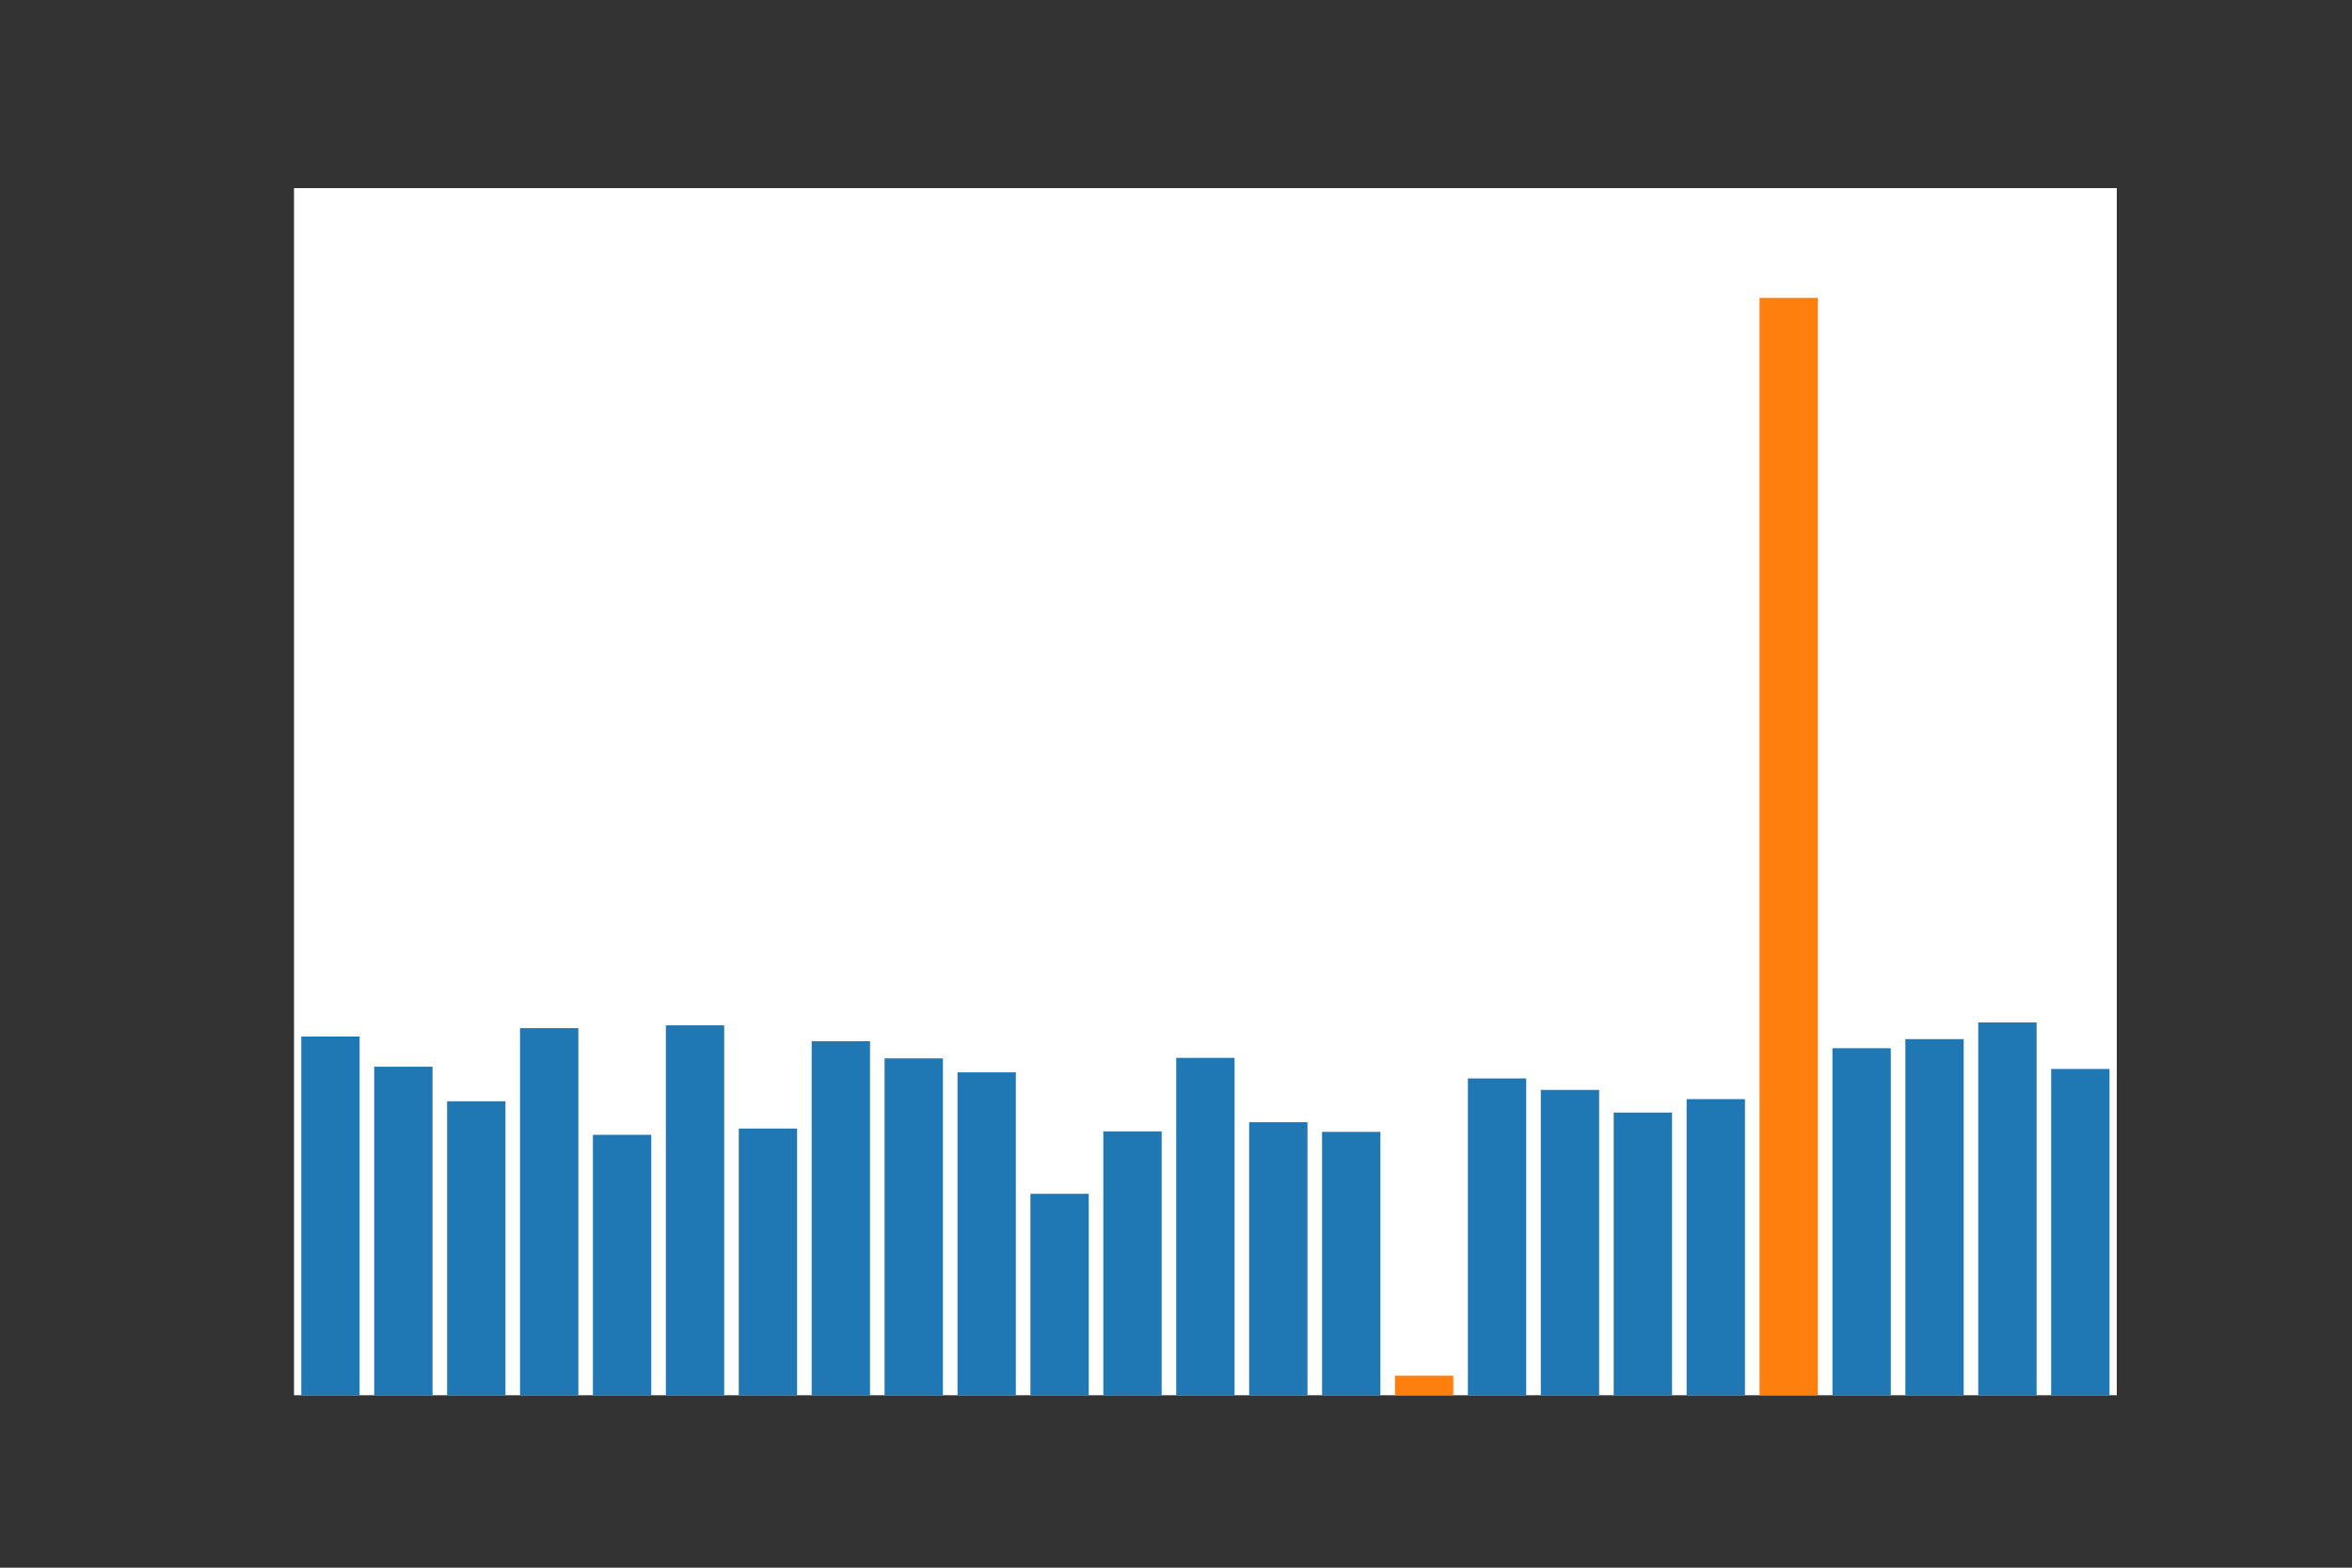 <?xml version="1.0" encoding="utf-8"?>
<svg xmlns:xlink="http://www.w3.org/1999/xlink" width="432pt" height="288pt" viewBox="0 0 432 288" xmlns="http://www.w3.org/2000/svg" version="1.1">
 <rect x="0" y="0" width="432" height="288" fill="#333333" stroke="none"/>
 <defs>
  <style type="text/css">*{stroke-linejoin: round; stroke-linecap: butt}</style>
 </defs>
 <g id="figure_1">
  <g id="patch_1">
   <path d="M 0 288 
L 432 288 
L 432 0 
L 0 0 
L 0 288 
z
" style="fill: none"/>
  </g>
  <g id="axes_1">
   <g id="patch_2">
    <path d="M 54 256.32 
L 388.8 256.32 
L 388.8 34.56 
L 54 34.56 
z
" style="fill: #ffffff"/>
   </g>
   <g id="patch_3">
    <path d="M 55.339 256.32 
L 66.053 256.32 
L 66.053 190.421 
L 55.339 190.421 
z
" clip-path="url(#pd81966e700)" style="fill: #1f77b4"/>
   </g>
   <g id="patch_4">
    <path d="M 68.731 256.32 
L 79.445 256.32 
L 79.445 195.971 
L 68.731 195.971 
z
" clip-path="url(#pd81966e700)" style="fill: #1f77b4"/>
   </g>
   <g id="patch_5">
    <path d="M 82.123 256.32 
L 92.837 256.32 
L 92.837 202.314 
L 82.123 202.314 
z
" clip-path="url(#pd81966e700)" style="fill: #1f77b4"/>
   </g>
   <g id="patch_6">
    <path d="M 95.515 256.32 
L 106.229 256.32 
L 106.229 188.881 
L 95.515 188.881 
z
" clip-path="url(#pd81966e700)" style="fill: #1f77b4"/>
   </g>
   <g id="patch_7">
    <path d="M 108.907 256.32 
L 119.621 256.32 
L 119.621 208.473 
L 108.907 208.473 
z
" clip-path="url(#pd81966e700)" style="fill: #1f77b4"/>
   </g>
   <g id="patch_8">
    <path d="M 122.299 256.32 
L 133.013 256.32 
L 133.013 188.366 
L 122.299 188.366 
z
" clip-path="url(#pd81966e700)" style="fill: #1f77b4"/>
   </g>
   <g id="patch_9">
    <path d="M 135.691 256.32 
L 146.405 256.32 
L 146.405 207.321 
L 135.691 207.321 
z
" clip-path="url(#pd81966e700)" style="fill: #1f77b4"/>
   </g>
   <g id="patch_10">
    <path d="M 149.083 256.32 
L 159.797 256.32 
L 159.797 191.28 
L 149.083 191.28 
z
" clip-path="url(#pd81966e700)" style="fill: #1f77b4"/>
   </g>
   <g id="patch_11">
    <path d="M 162.475 256.32 
L 173.189 256.32 
L 173.189 194.434 
L 162.475 194.434 
z
" clip-path="url(#pd81966e700)" style="fill: #1f77b4"/>
   </g>
   <g id="patch_12">
    <path d="M 175.867 256.32 
L 186.581 256.32 
L 186.581 197.009 
L 175.867 197.009 
z
" clip-path="url(#pd81966e700)" style="fill: #1f77b4"/>
   </g>
   <g id="patch_13">
    <path d="M 189.259 256.32 
L 199.973 256.32 
L 199.973 219.317 
L 189.259 219.317 
z
" clip-path="url(#pd81966e700)" style="fill: #1f77b4"/>
   </g>
   <g id="patch_14">
    <path d="M 202.651 256.32 
L 213.365 256.32 
L 213.365 207.849 
L 202.651 207.849 
z
" clip-path="url(#pd81966e700)" style="fill: #1f77b4"/>
   </g>
   <g id="patch_15">
    <path d="M 216.043 256.32 
L 226.757 256.32 
L 226.757 194.337 
L 216.043 194.337 
z
" clip-path="url(#pd81966e700)" style="fill: #1f77b4"/>
   </g>
   <g id="patch_16">
    <path d="M 229.435 256.32 
L 240.149 256.32 
L 240.149 206.162 
L 229.435 206.162 
z
" clip-path="url(#pd81966e700)" style="fill: #1f77b4"/>
   </g>
   <g id="patch_17">
    <path d="M 242.827 256.32 
L 253.541 256.32 
L 253.541 207.937 
L 242.827 207.937 
z
" clip-path="url(#pd81966e700)" style="fill: #1f77b4"/>
   </g>
   <g id="patch_18" style="fill: #ff7f0e">
    <path d="M 256.219 256.32 
L 266.933 256.32 
L 266.933 252.728 
L 256.219 252.728 
z
" clip-path="url(#pd81966e700)"/>
   </g>
   <g id="patch_19">
    <path d="M 269.611 256.32 
L 280.325 256.32 
L 280.325 198.119 
L 269.611 198.119 
z
" clip-path="url(#pd81966e700)" style="fill: #1f77b4"/>
   </g>
   <g id="patch_20">
    <path d="M 283.003 256.32 
L 293.717 256.32 
L 293.717 200.225 
L 283.003 200.225 
z
" clip-path="url(#pd81966e700)" style="fill: #1f77b4"/>
   </g>
   <g id="patch_21">
    <path d="M 296.395 256.32 
L 307.109 256.32 
L 307.109 204.391 
L 296.395 204.391 
z
" clip-path="url(#pd81966e700)" style="fill: #1f77b4"/>
   </g>
   <g id="patch_22">
    <path d="M 309.787 256.32 
L 320.501 256.32 
L 320.501 201.921 
L 309.787 201.921 
z
" clip-path="url(#pd81966e700)" style="fill: #1f77b4"/>
   </g>
   <g id="patch_23" style="fill: #ff7f0e">
    <path d="M 323.179 256.32 
L 333.893 256.32 
L 333.893 54.72 
L 323.179 54.72 
z
" clip-path="url(#pd81966e700)"/>
   </g>
   <g id="patch_24">
    <path d="M 336.571 256.32 
L 347.285 256.32 
L 347.285 192.569 
L 336.571 192.569 
z
" clip-path="url(#pd81966e700)" style="fill: #1f77b4"/>
   </g>
   <g id="patch_25">
    <path d="M 349.963 256.32 
L 360.677 256.32 
L 360.677 190.895 
L 349.963 190.895 
z
" clip-path="url(#pd81966e700)" style="fill: #1f77b4"/>
   </g>
   <g id="patch_26">
    <path d="M 363.355 256.32 
L 374.069 256.32 
L 374.069 187.831 
L 363.355 187.831 
z
" clip-path="url(#pd81966e700)" style="fill: #1f77b4"/>
   </g>
   <g id="patch_27">
    <path d="M 376.747 256.32 
L 387.461 256.32 
L 387.461 196.382 
L 376.747 196.382 
z
" clip-path="url(#pd81966e700)" style="fill: #1f77b4"/>
   </g>
  </g>
 </g>
 <defs>
  <clipPath id="pd81966e700">
   <rect x="54" y="34.56" width="334.8" height="221.76"/>
  </clipPath>
 </defs>
</svg>